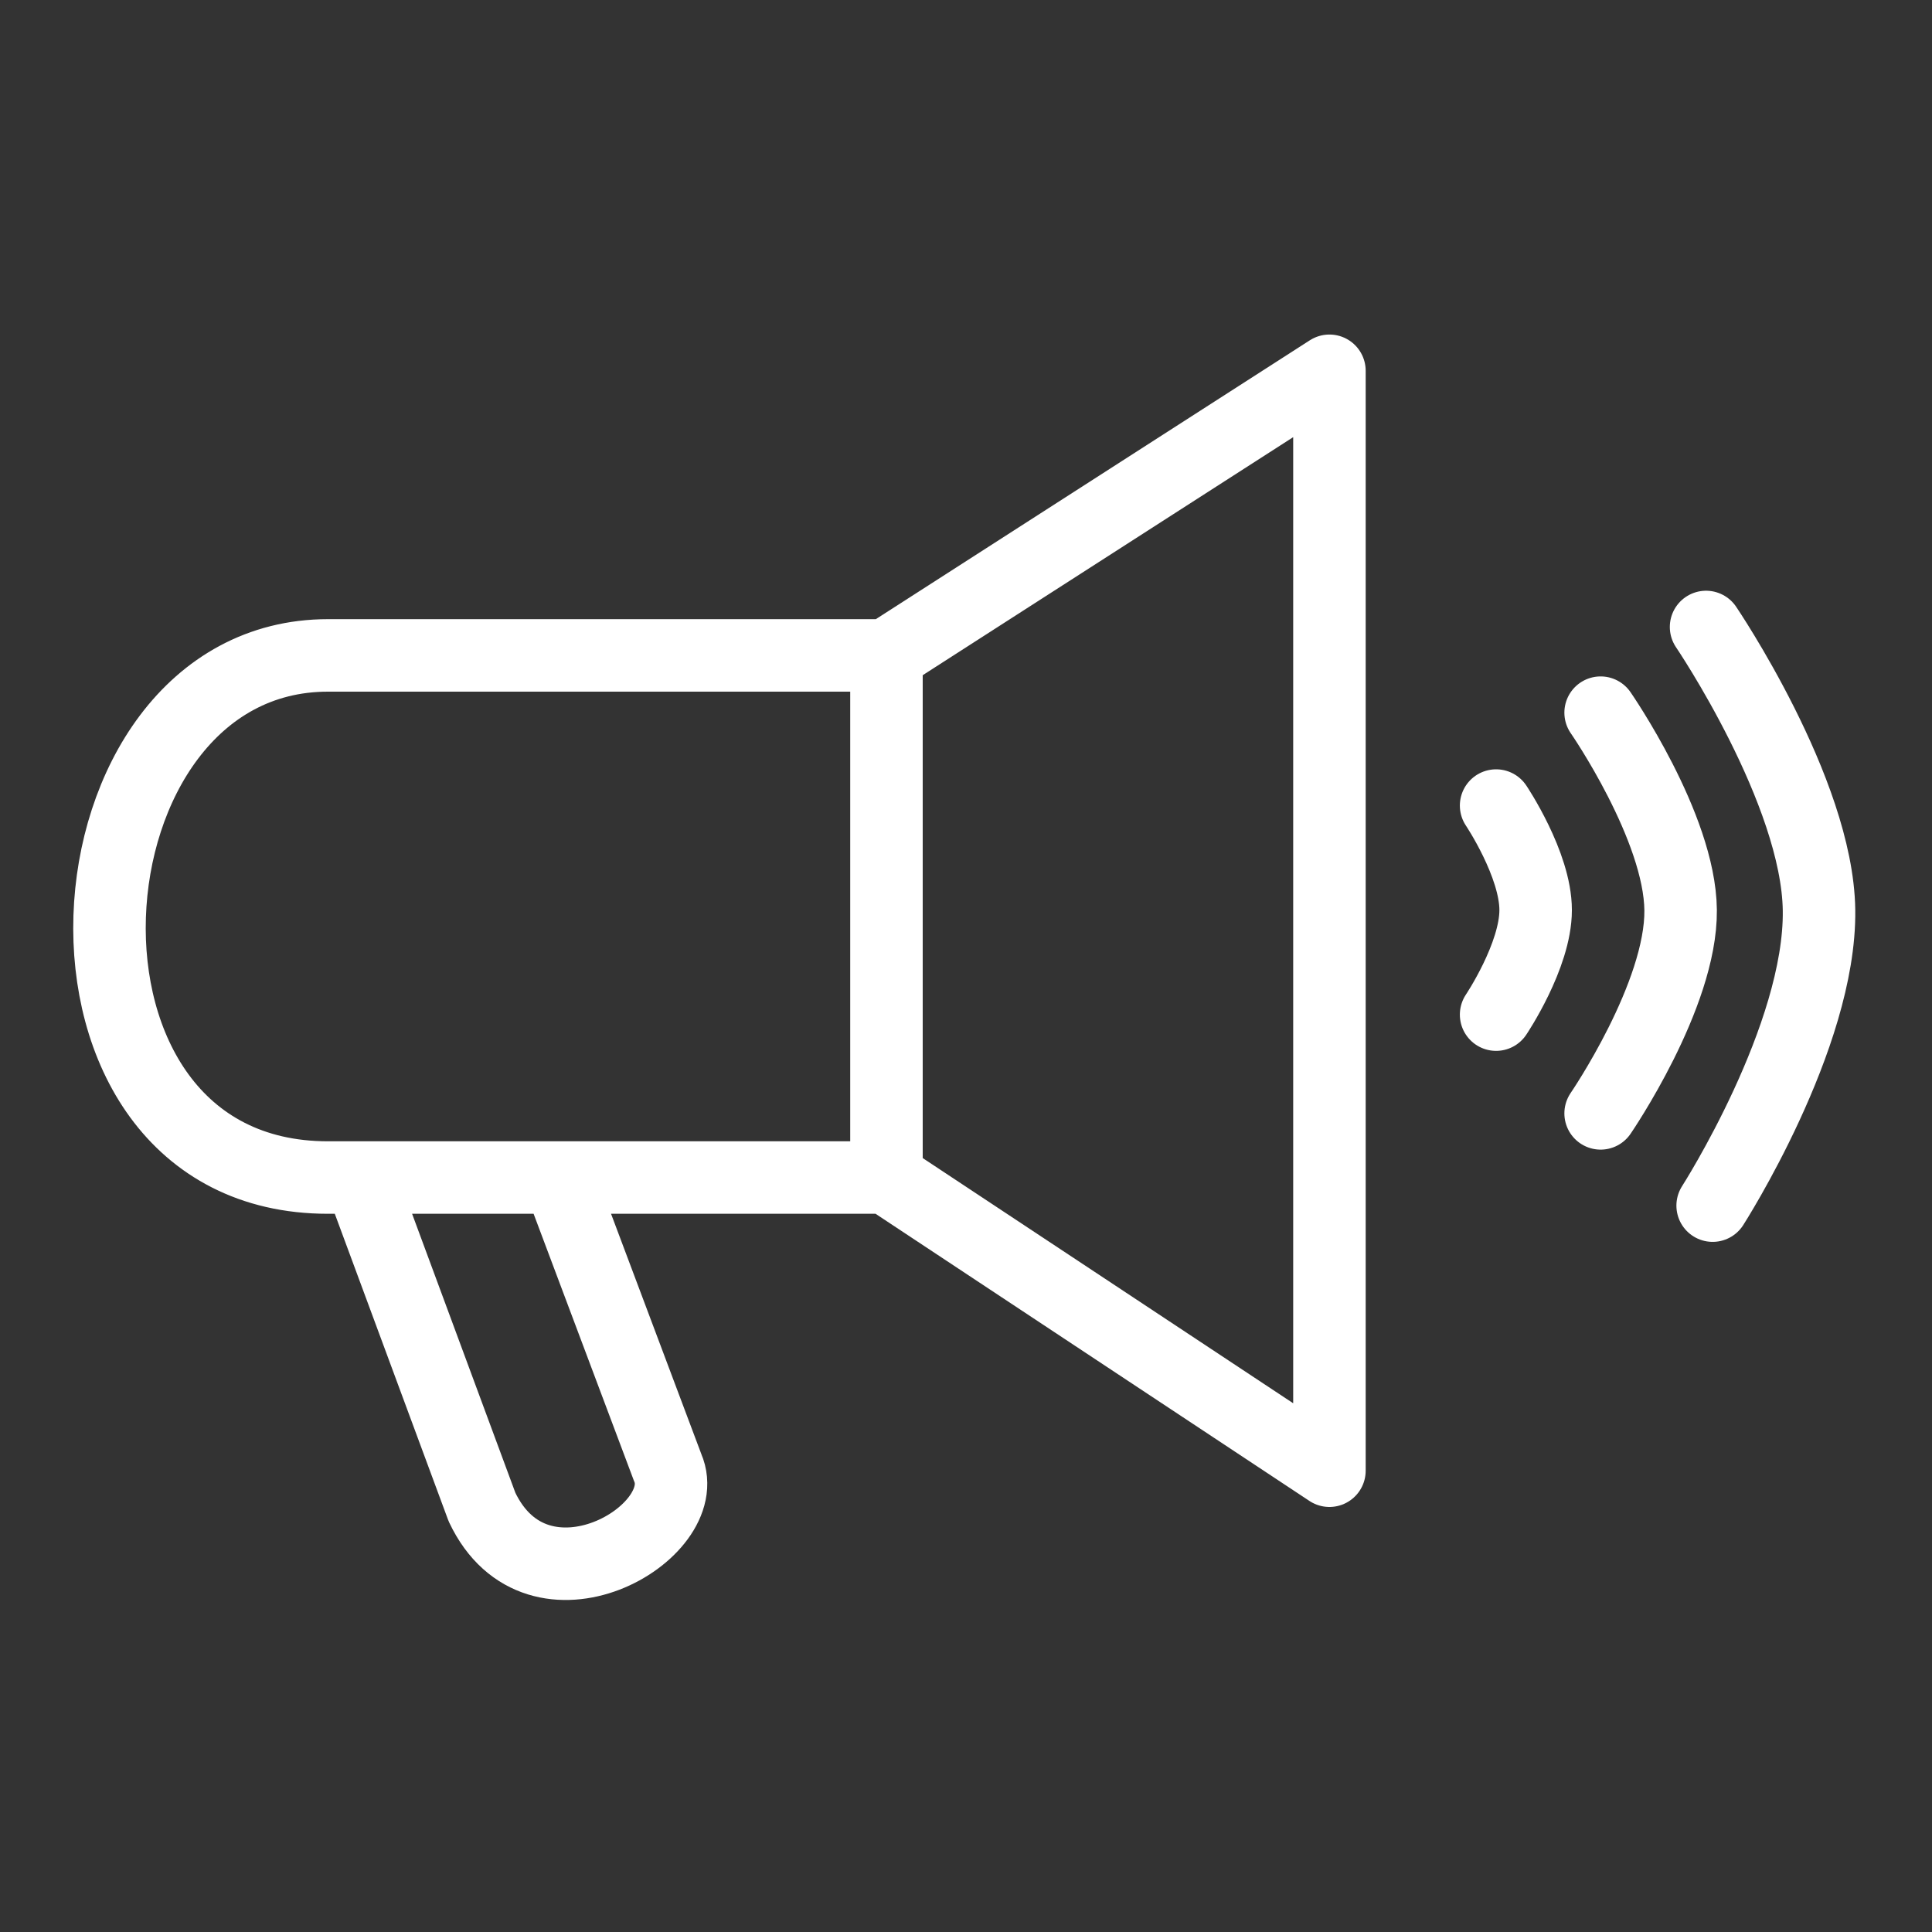 <svg width="71" height="71" viewBox="0 0 71 71" fill="none" xmlns="http://www.w3.org/2000/svg">
<rect x="0" y="0" width="71" height="71" fill="#333333" stroke="none"/>
<path d="M32.577 24.086V43.274M32.577 24.086L48.856 13.626V54.048L32.577 43.274M32.577 24.086H12.052C1.986 24.086 0.727 43.274 12.052 43.274C12.512 43.274 13.231 43.274 13.231 43.274M32.577 43.274H20.532M13.231 43.274L17.714 55.385C19.759 59.71 25.578 56.328 24.537 53.932L20.532 43.274M13.231 43.274H20.532M54.981 29.604C54.981 29.604 56.434 31.766 56.434 33.446C56.434 35.126 54.981 37.287 54.981 37.287M58.822 26.19C58.822 26.19 61.731 30.389 61.762 33.446C61.793 36.581 58.822 40.916 58.822 40.916M62.697 23.041C62.697 23.041 66.786 29.072 66.848 33.446C66.913 38.108 62.939 44.306 62.939 44.306" stroke="white" stroke-width="2.664" stroke-linecap="round" stroke-linejoin="round"/>
</svg>
